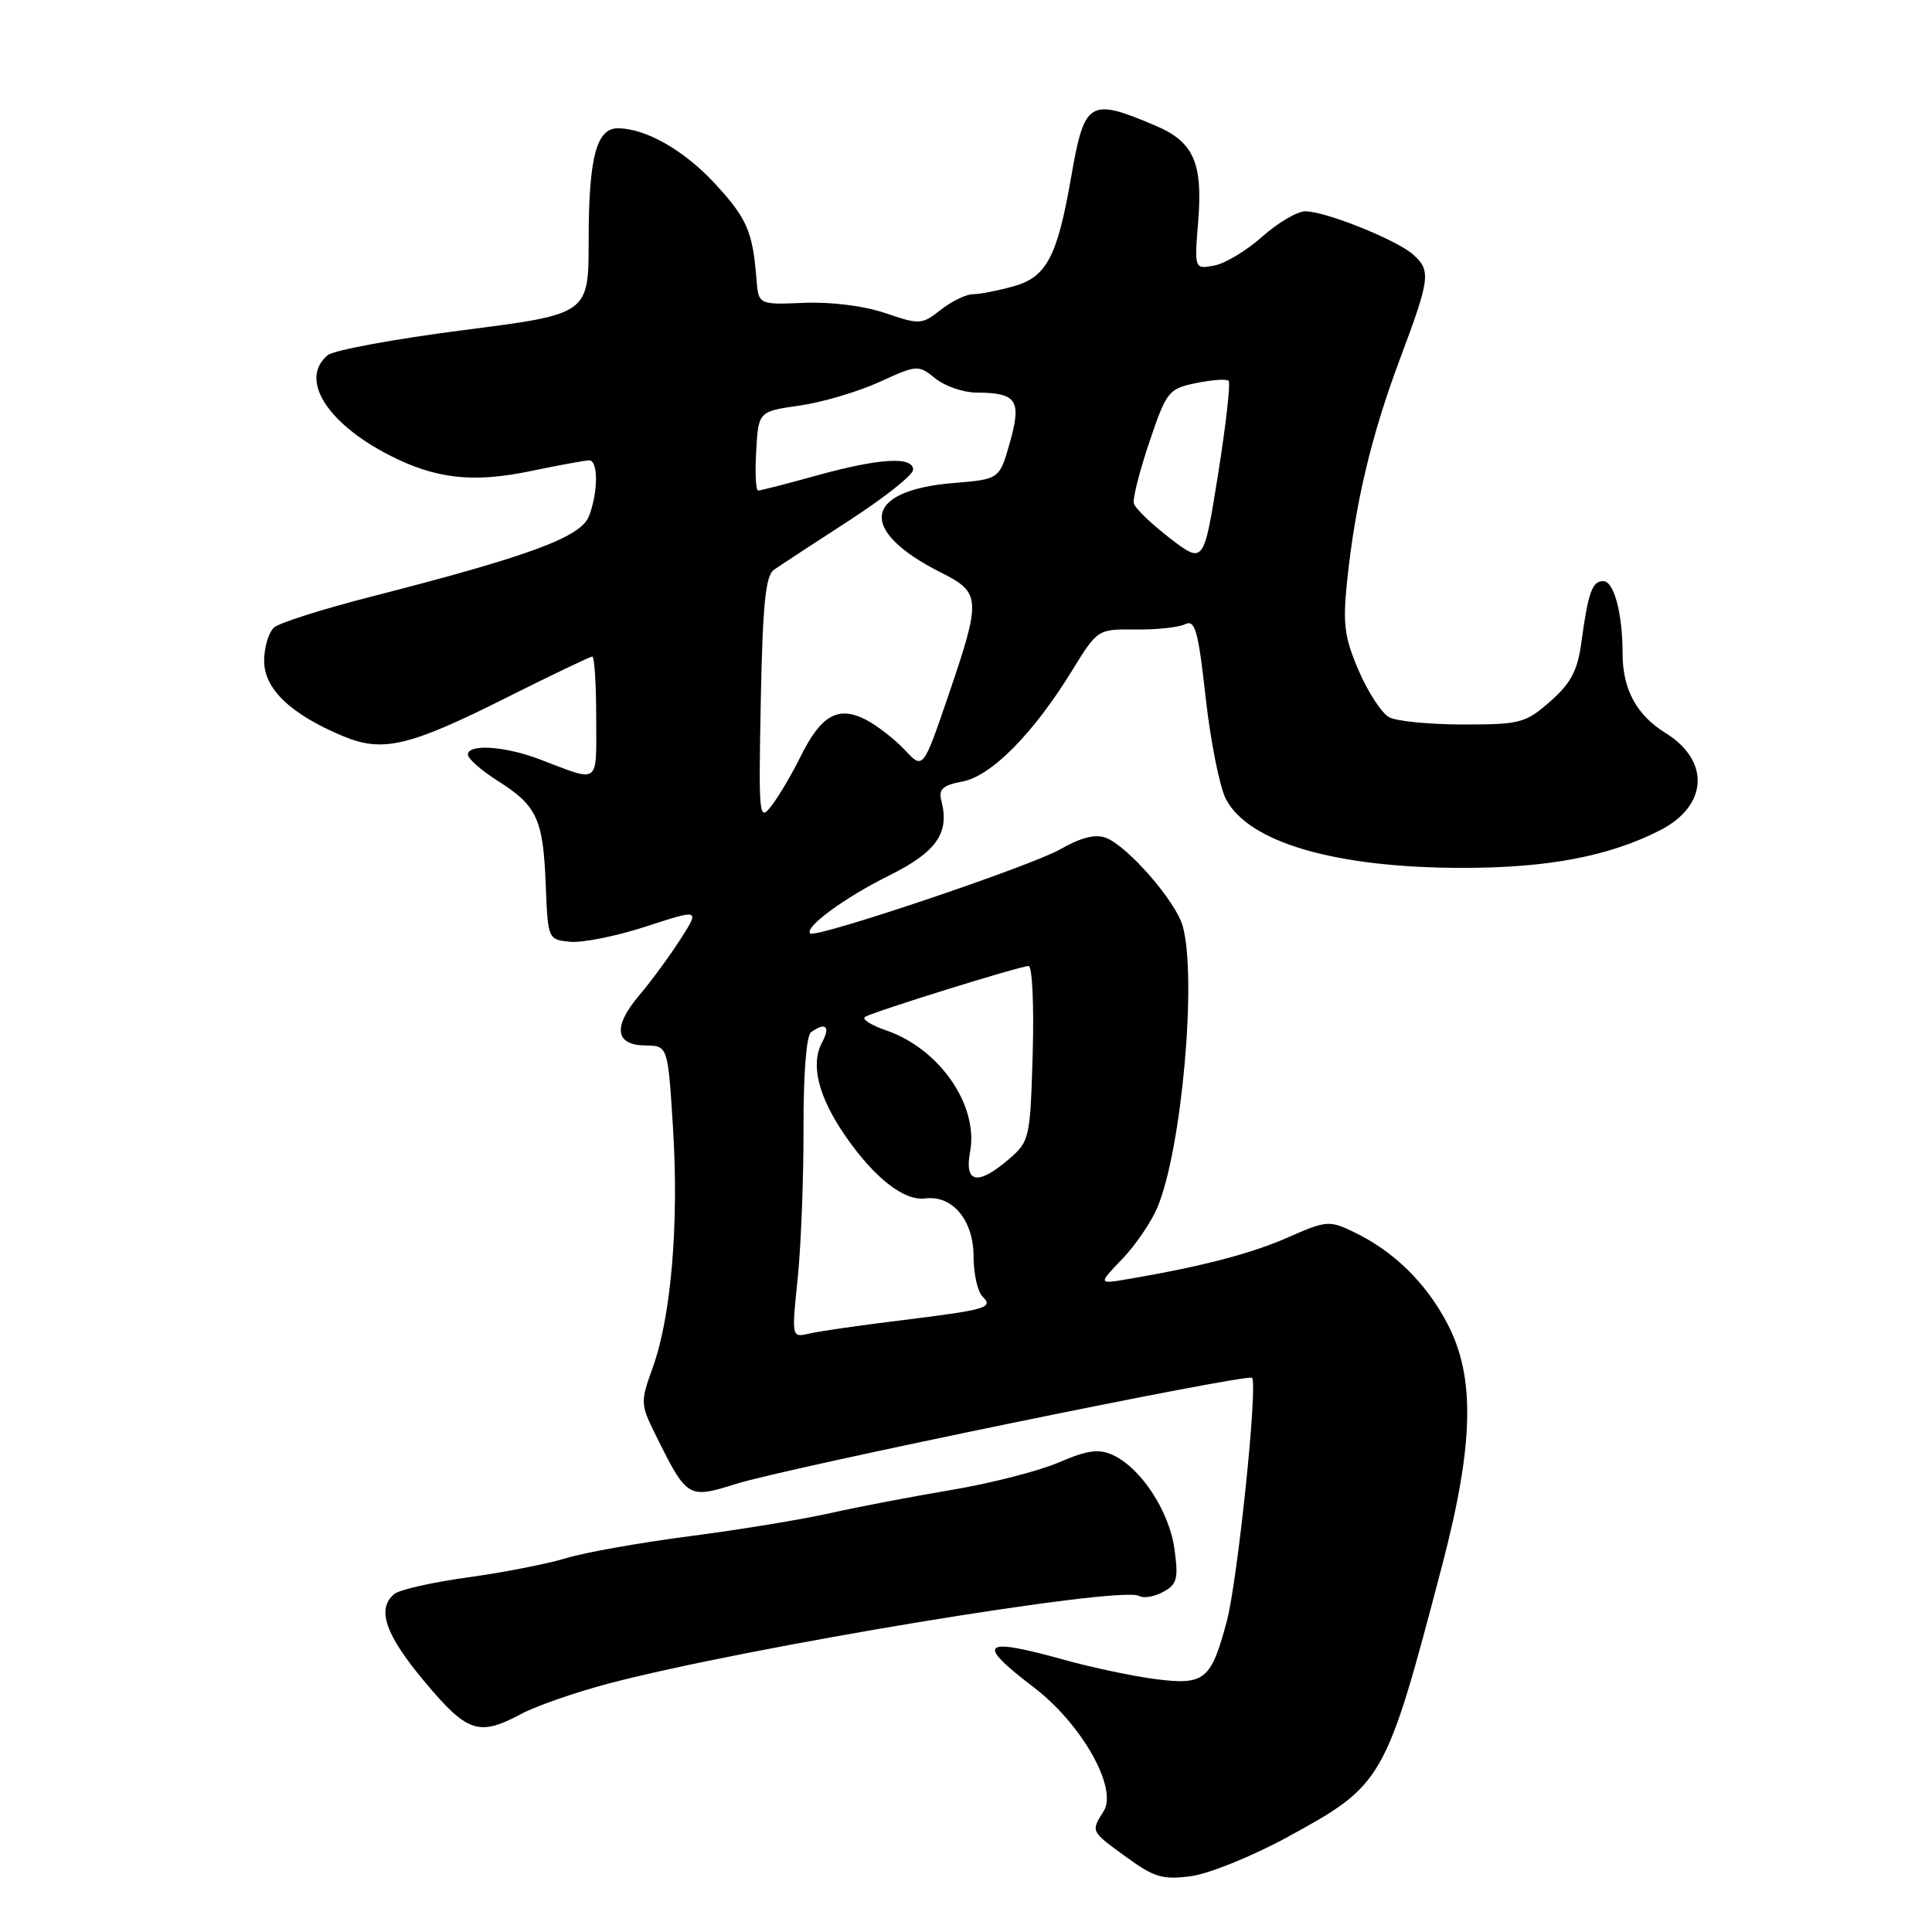 <?xml version="1.0" encoding="UTF-8" standalone="no"?>
<!DOCTYPE svg PUBLIC "-//W3C//DTD SVG 1.1//EN" "http://www.w3.org/Graphics/SVG/1.1/DTD/svg11.dtd" >
<svg xmlns="http://www.w3.org/2000/svg" xmlns:xlink="http://www.w3.org/1999/xlink" version="1.1" viewBox="0 0 256 256">
 <g >
 <path fill="currentColor"
d=" M 170.54 243.45 C 183.34 236.47 183.57 236.07 191.07 207.50 C 195.30 191.38 195.50 182.46 191.78 175.38 C 188.92 169.93 184.63 165.74 179.26 163.19 C 176.16 161.70 175.67 161.75 170.74 163.93 C 165.87 166.09 159.25 167.82 149.50 169.48 C 145.50 170.16 145.50 170.16 148.70 166.83 C 150.46 165.00 152.56 161.91 153.37 159.97 C 156.59 152.26 158.62 129.60 156.72 122.72 C 155.81 119.44 149.42 112.10 146.53 111.01 C 145.15 110.49 143.22 110.97 140.50 112.53 C 136.60 114.77 108.04 124.38 107.35 123.69 C 106.55 122.88 111.94 118.92 117.74 116.05 C 124.11 112.89 125.86 110.40 124.73 106.07 C 124.34 104.57 124.92 104.05 127.51 103.56 C 131.34 102.85 136.88 97.25 142.01 88.93 C 145.44 83.36 145.44 83.36 150.47 83.41 C 153.24 83.45 156.19 83.13 157.04 82.71 C 158.35 82.06 158.77 83.54 159.76 92.46 C 160.41 98.25 161.61 104.28 162.43 105.86 C 165.41 111.64 176.98 115.00 193.84 115.00 C 205.13 115.00 213.22 113.46 219.96 110.02 C 226.32 106.78 226.65 100.80 220.67 97.11 C 216.84 94.74 215.00 91.32 215.00 86.58 C 215.00 81.27 213.86 77.00 212.44 77.00 C 210.97 77.00 210.44 78.47 209.53 85.19 C 209.03 88.87 208.14 90.55 205.41 92.94 C 202.15 95.81 201.43 96.00 193.90 96.00 C 189.48 96.00 185.06 95.57 184.07 95.04 C 183.09 94.51 181.27 91.74 180.04 88.87 C 178.14 84.46 177.91 82.67 178.49 77.08 C 179.57 66.68 181.70 57.71 185.49 47.60 C 189.51 36.85 189.64 35.88 187.25 33.73 C 185.10 31.80 175.64 28.00 172.97 28.00 C 171.89 28.00 169.32 29.51 167.25 31.36 C 165.19 33.20 162.32 34.93 160.88 35.19 C 158.26 35.67 158.26 35.67 158.77 29.28 C 159.39 21.56 158.15 18.79 153.13 16.66 C 144.33 12.92 143.70 13.30 141.93 23.48 C 140.09 34.05 138.68 36.72 134.26 37.95 C 132.19 38.52 129.77 38.99 128.88 38.99 C 128.00 39.00 126.10 39.92 124.66 41.05 C 122.16 43.02 121.87 43.04 117.31 41.49 C 114.50 40.53 110.10 39.98 106.53 40.13 C 100.50 40.38 100.50 40.38 100.23 36.94 C 99.74 30.69 98.97 28.93 94.78 24.38 C 90.68 19.92 85.55 17.00 81.85 17.00 C 79.02 17.00 78.00 20.94 78.00 31.87 C 78.00 41.62 78.00 41.62 61.43 43.74 C 52.32 44.91 44.22 46.40 43.43 47.06 C 39.66 50.18 43.21 55.99 51.50 60.27 C 57.68 63.46 62.64 64.02 70.32 62.42 C 74.06 61.64 77.55 61.00 78.07 61.00 C 79.28 61.00 79.27 65.17 78.05 68.38 C 76.98 71.17 70.19 73.68 49.10 79.08 C 42.83 80.69 37.10 82.50 36.35 83.12 C 35.61 83.74 35.00 85.74 35.00 87.57 C 35.00 91.29 38.52 94.65 45.47 97.55 C 50.72 99.74 54.20 98.92 67.15 92.42 C 73.10 89.44 78.20 87.00 78.48 87.00 C 78.77 87.00 79.00 90.65 79.00 95.12 C 79.00 104.14 79.60 103.69 71.50 100.61 C 66.91 98.86 62.00 98.54 62.00 99.99 C 62.00 100.53 63.78 102.10 65.96 103.47 C 71.16 106.76 71.97 108.52 72.31 117.21 C 72.60 124.48 72.61 124.50 75.55 124.79 C 77.17 124.95 81.70 124.04 85.62 122.76 C 92.74 120.44 92.74 120.44 90.15 124.47 C 88.73 126.69 86.29 130.01 84.73 131.85 C 81.18 136.03 81.47 138.49 85.52 138.53 C 88.50 138.57 88.50 138.57 89.18 149.53 C 89.97 162.20 88.93 174.46 86.49 181.21 C 84.84 185.79 84.85 186.05 86.91 190.21 C 91.03 198.52 91.19 198.62 97.47 196.64 C 104.19 194.52 165.29 181.96 165.90 182.57 C 166.70 183.36 164.00 209.39 162.56 214.81 C 160.49 222.59 159.63 223.31 153.25 222.51 C 150.30 222.14 144.77 220.98 140.96 219.92 C 130.04 216.89 129.21 217.66 136.98 223.58 C 143.33 228.42 148.14 236.94 146.25 239.97 C 144.53 242.72 144.48 242.61 149.25 246.08 C 152.94 248.77 154.07 249.10 157.83 248.60 C 160.21 248.28 165.93 245.96 170.54 243.45 Z  M 69.07 227.10 C 71.02 226.06 76.19 224.26 80.56 223.10 C 98.82 218.28 148.65 210.05 150.96 211.48 C 151.51 211.82 152.92 211.58 154.10 210.95 C 155.97 209.94 156.17 209.22 155.62 205.24 C 154.93 200.23 151.16 194.48 147.44 192.79 C 145.58 191.94 144.08 192.15 140.27 193.79 C 137.62 194.93 131.19 196.57 125.98 197.44 C 120.77 198.32 113.58 199.69 110.00 200.50 C 106.42 201.31 98.10 202.68 91.50 203.54 C 84.90 204.39 77.47 205.71 75.00 206.47 C 72.53 207.22 66.67 208.37 62.00 209.01 C 57.33 209.65 52.94 210.64 52.25 211.21 C 49.87 213.18 51.03 216.57 56.21 222.77 C 61.91 229.60 63.45 230.12 69.07 227.10 Z  M 105.70 169.37 C 106.14 165.04 106.49 156.10 106.47 149.50 C 106.45 142.36 106.85 137.20 107.47 136.77 C 109.41 135.38 110.07 136.00 108.93 138.12 C 107.37 141.05 108.42 145.29 111.98 150.47 C 115.83 156.06 119.79 159.17 122.60 158.80 C 126.19 158.33 129.00 161.69 129.00 166.45 C 129.00 168.73 129.53 171.13 130.17 171.77 C 131.69 173.29 130.87 173.53 119.00 175.00 C 113.78 175.64 108.46 176.41 107.20 176.71 C 104.89 177.24 104.89 177.24 105.70 169.37 Z  M 128.54 152.63 C 129.69 146.48 124.51 138.97 117.44 136.54 C 115.41 135.84 114.14 135.03 114.63 134.74 C 115.80 134.03 135.18 128.00 136.30 128.00 C 136.78 128.00 137.02 133.21 136.84 139.59 C 136.51 150.86 136.42 151.24 133.69 153.59 C 129.57 157.13 127.76 156.80 128.54 152.63 Z  M 100.81 92.75 C 101.06 80.11 101.44 76.28 102.55 75.50 C 103.33 74.95 107.80 72.03 112.47 69.00 C 117.15 65.97 120.98 62.94 120.99 62.25 C 121.01 60.44 116.52 60.71 108.24 63.00 C 104.27 64.10 100.77 65.00 100.46 65.00 C 100.15 65.00 100.03 62.64 100.20 59.76 C 100.50 54.52 100.50 54.52 105.96 53.74 C 108.96 53.31 113.71 51.90 116.52 50.62 C 121.53 48.33 121.67 48.32 123.93 50.14 C 125.19 51.16 127.63 52.01 129.36 52.02 C 134.74 52.04 135.39 53.02 133.82 58.62 C 132.44 63.50 132.44 63.50 126.37 64.00 C 114.32 64.99 113.60 70.30 124.75 75.90 C 129.99 78.54 130.03 79.36 125.64 92.23 C 122.31 101.96 122.31 101.96 119.91 99.39 C 118.58 97.97 116.26 96.16 114.74 95.37 C 111.08 93.47 108.79 94.76 106.09 100.23 C 104.93 102.58 103.20 105.51 102.24 106.75 C 100.57 108.91 100.51 108.36 100.81 92.75 Z  M 155.00 71.30 C 152.53 69.40 150.38 67.32 150.23 66.68 C 150.08 66.03 151.02 62.36 152.31 58.53 C 154.57 51.85 154.83 51.52 158.48 50.76 C 160.58 50.33 162.52 50.19 162.80 50.46 C 163.07 50.74 162.44 56.31 161.40 62.85 C 159.50 74.75 159.50 74.75 155.00 71.30 Z "/>
</g>
</svg>